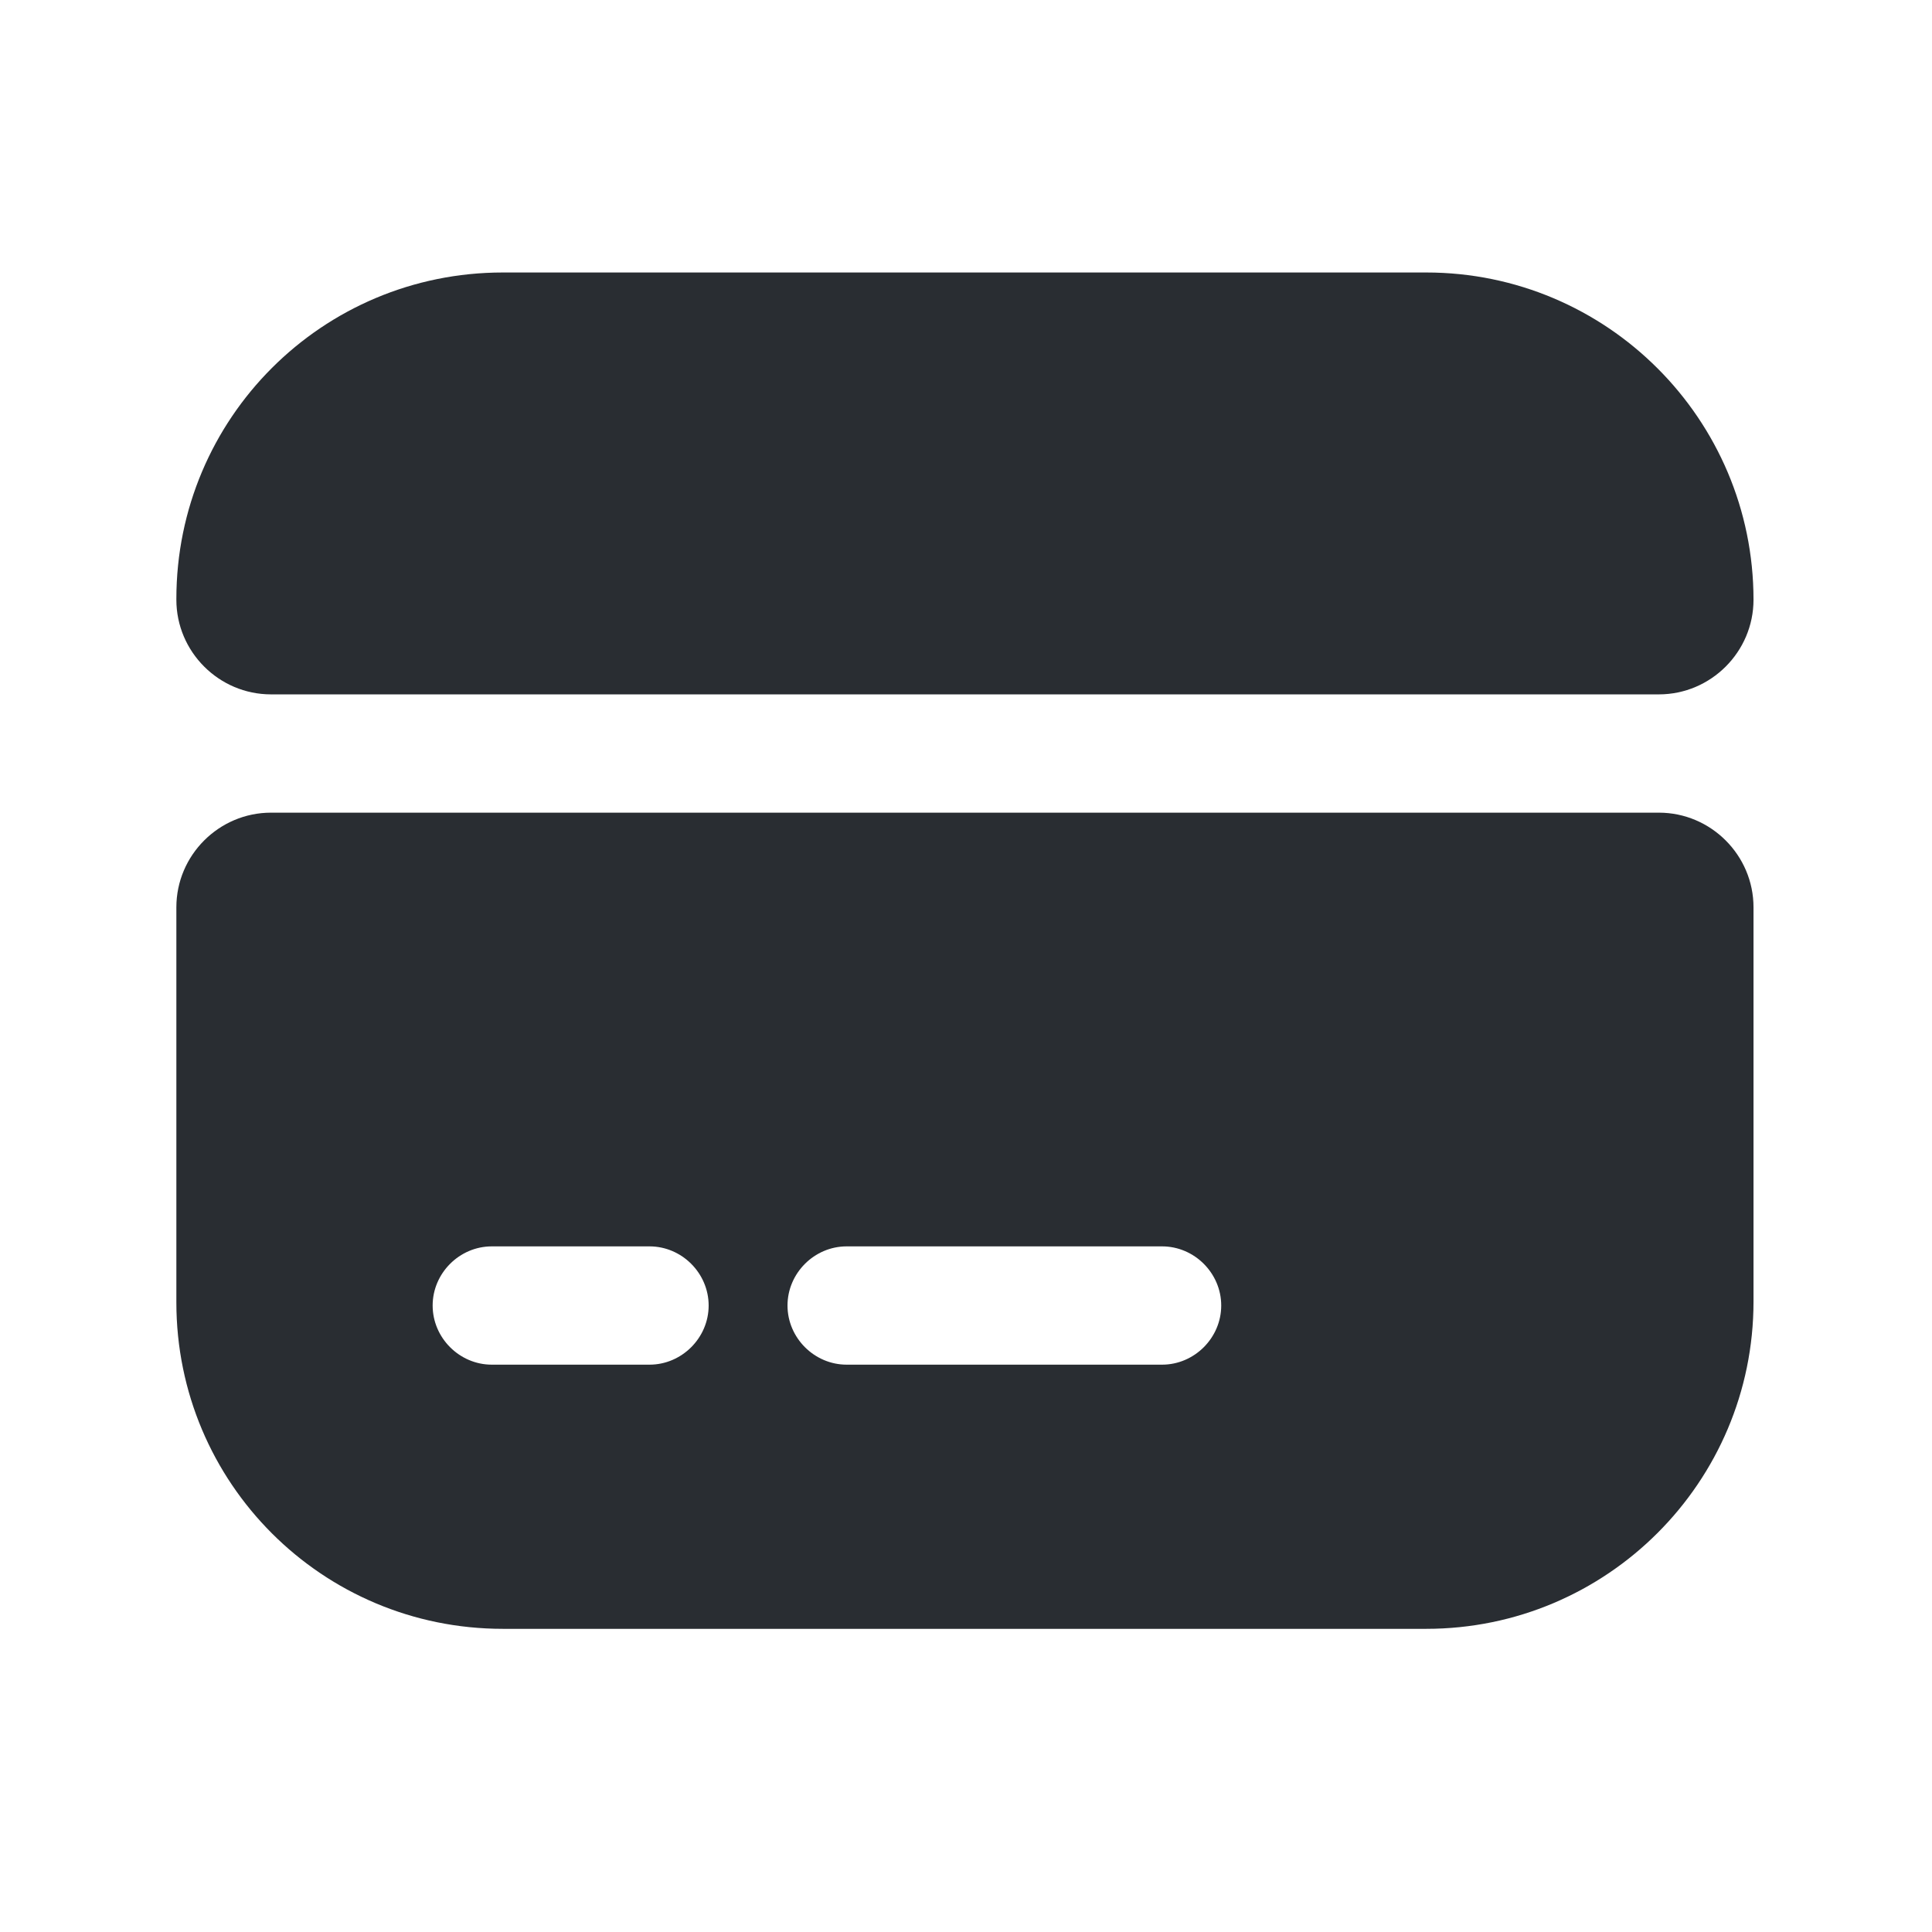 <svg width="49" height="49" viewBox="0 0 49 49" fill="none" xmlns="http://www.w3.org/2000/svg">
<path d="M44.473 15.211C44.473 16.531 43.393 17.611 42.073 17.611H6.873C5.553 17.611 4.473 16.531 4.473 15.211V15.191C4.473 10.611 8.173 6.911 12.753 6.911H36.173C40.753 6.911 44.473 10.631 44.473 15.211Z" fill="#292D32"/>
<path d="M4.473 23.011V33.031C4.473 37.611 8.173 41.311 12.753 41.311H36.173C40.753 41.311 44.473 37.591 44.473 33.011V23.011C44.473 21.691 43.393 20.611 42.073 20.611H6.873C5.553 20.611 4.473 21.691 4.473 23.011ZM16.473 34.611H12.473C11.653 34.611 10.973 33.931 10.973 33.111C10.973 32.291 11.653 31.611 12.473 31.611H16.473C17.293 31.611 17.973 32.291 17.973 33.111C17.973 33.931 17.293 34.611 16.473 34.611ZM29.473 34.611H21.473C20.653 34.611 19.973 33.931 19.973 33.111C19.973 32.291 20.653 31.611 21.473 31.611H29.473C30.293 31.611 30.973 32.291 30.973 33.111C30.973 33.931 30.293 34.611 29.473 34.611Z" fill="#292D32"/>
</svg>
